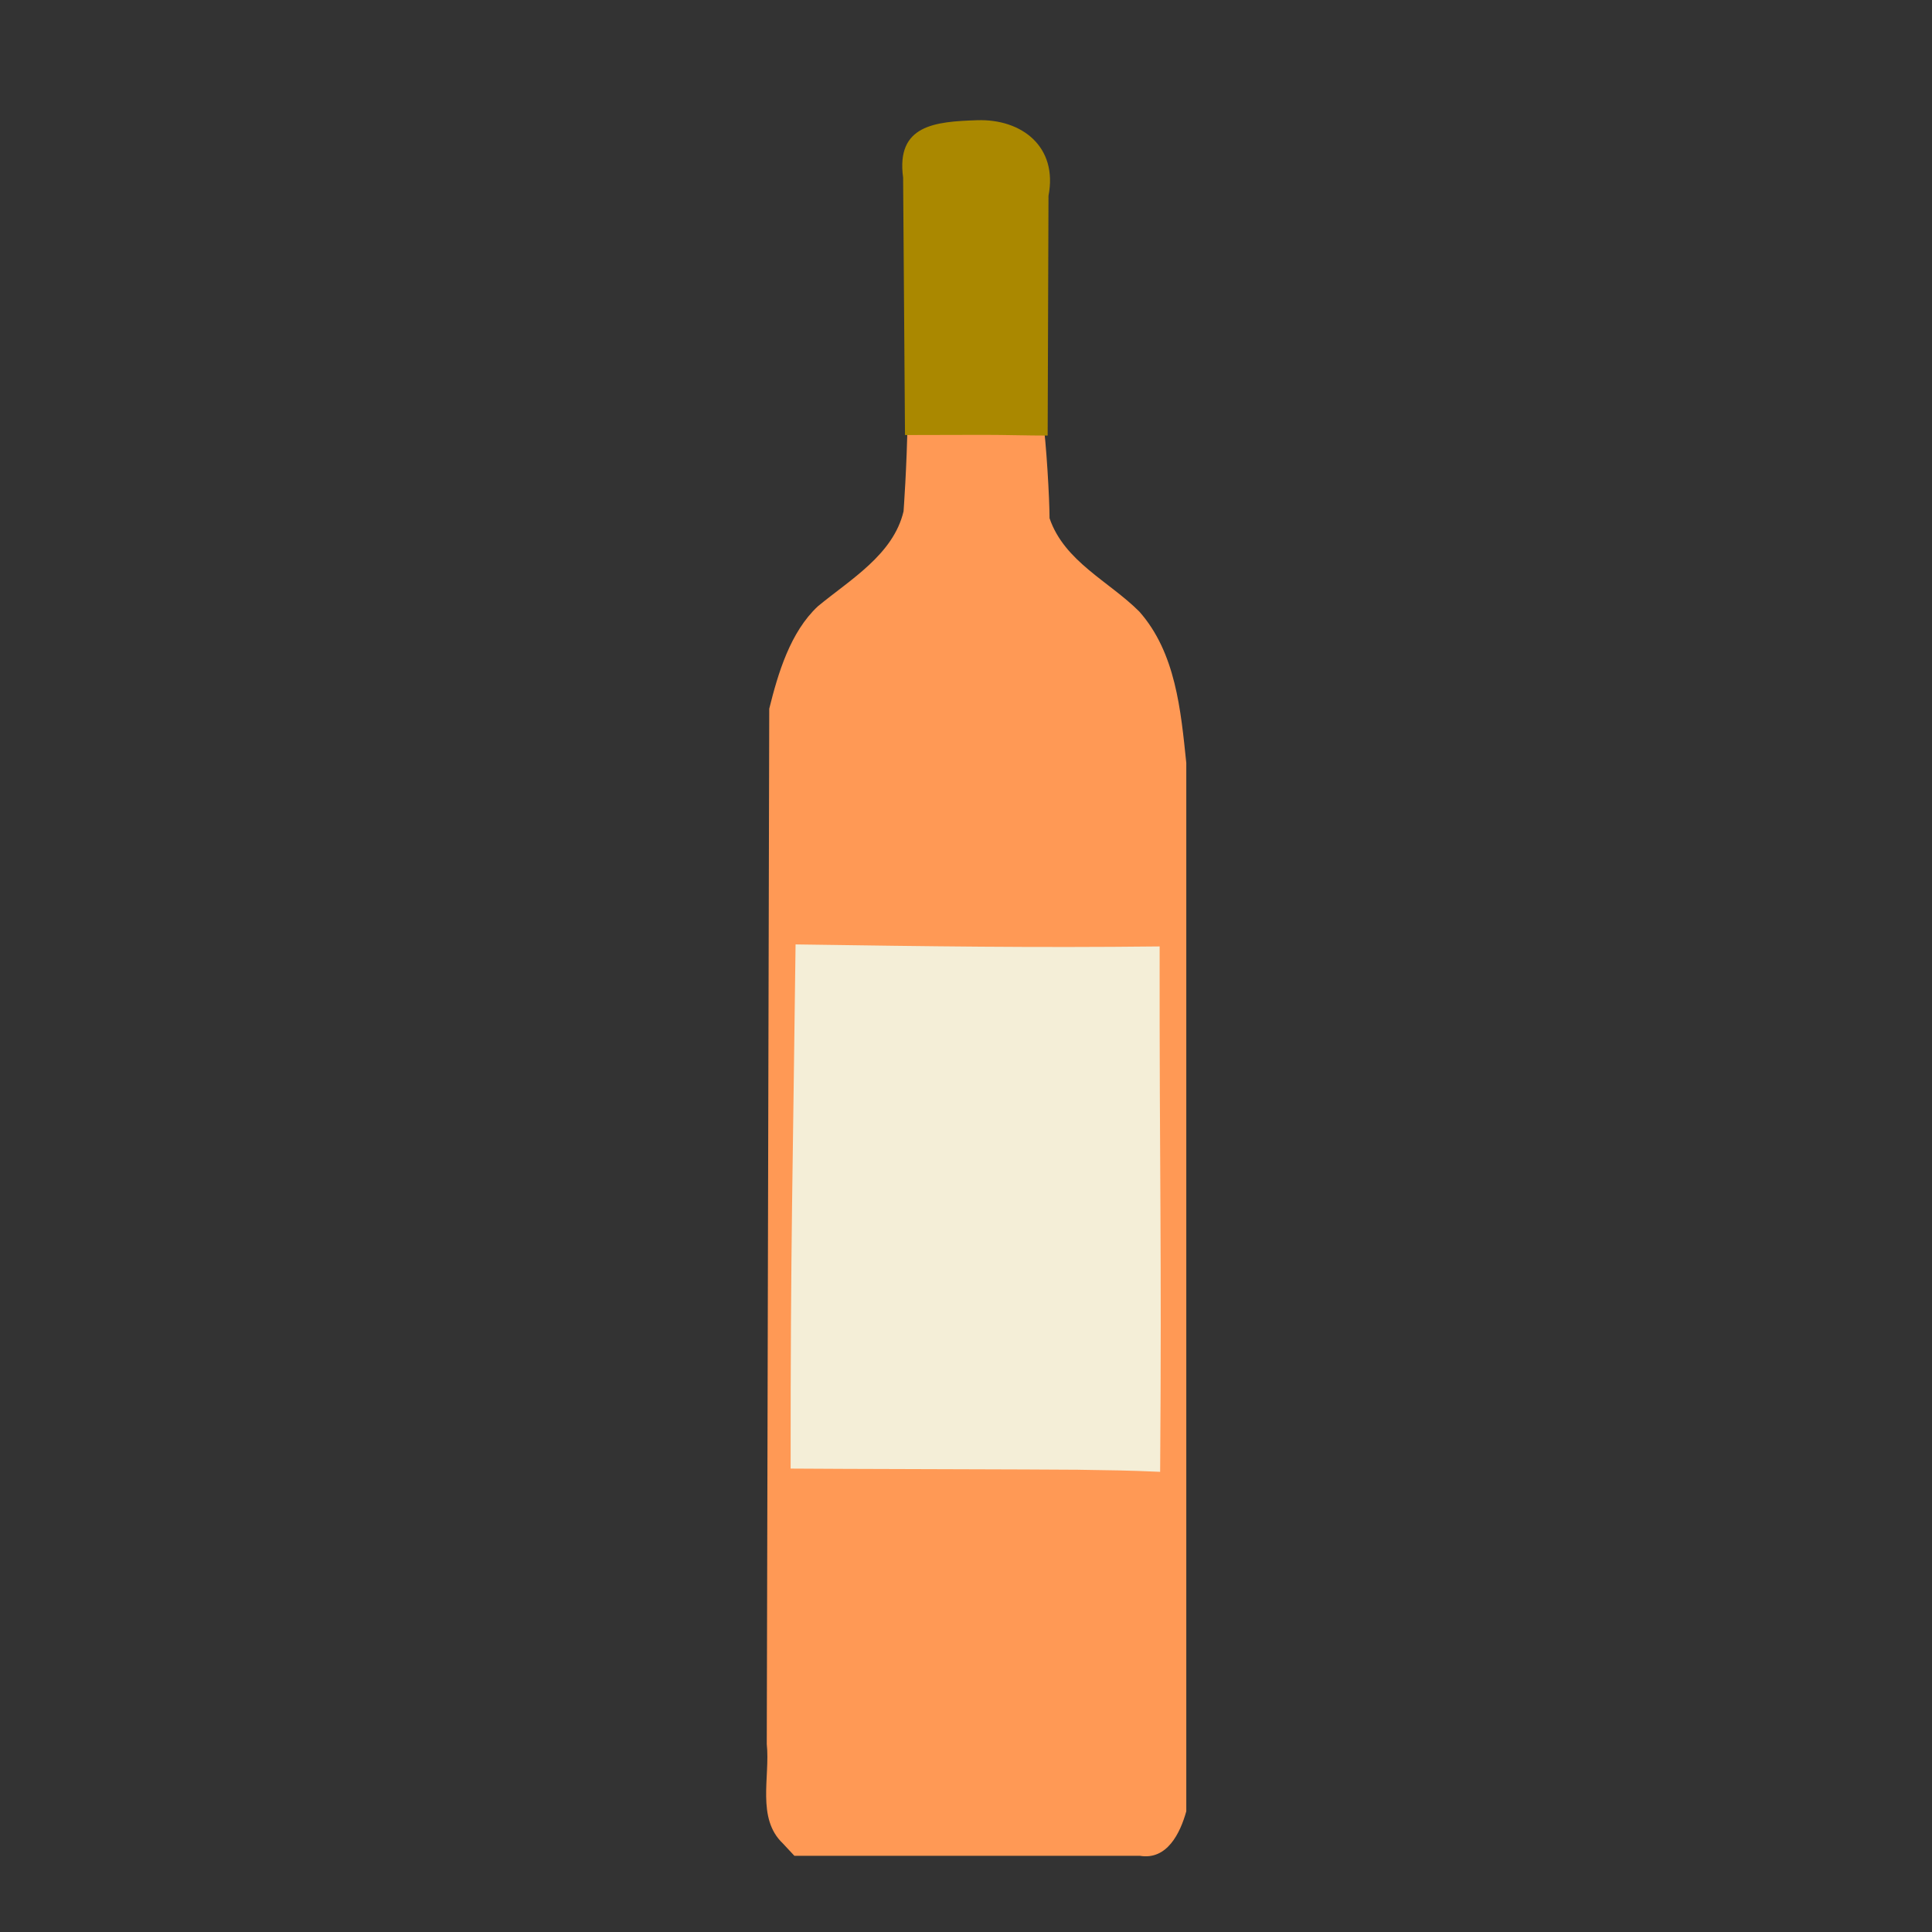 <?xml version="1.0" encoding="UTF-8" standalone="no"?>
<!-- Created with Inkscape (http://www.inkscape.org/) -->

<svg
   width="64"
   height="64"
   viewBox="0 0 16.933 16.933"
   version="1.1"
   id="svg5"
   inkscape:version="1.2 (dc2aedaf03, 2022-05-15)"
   sodipodi:docname="rhum_bacardi.svg"
   xmlns:inkscape="http://www.inkscape.org/namespaces/inkscape"
   xmlns:sodipodi="http://sodipodi.sourceforge.net/DTD/sodipodi-0.dtd"
   xmlns="http://www.w3.org/2000/svg"
   xmlns:svg="http://www.w3.org/2000/svg">
  <rect x="0" y="0" width="16.933" height="16.933" fill="#333333" stroke="none"/>
  <sodipodi:namedview
     id="namedview7"
     pagecolor="#ffffff"
     bordercolor="#666666"
     borderopacity="1.0"
     inkscape:pageshadow="2"
     inkscape:pageopacity="0.0"
     inkscape:pagecheckerboard="0"
     inkscape:document-units="mm"
     showgrid="false"
     units="px"
     inkscape:zoom="16.000001"
     inkscape:cx="15.906249"
     inkscape:cy="29.874999"
     inkscape:window-width="1920"
     inkscape:window-height="1017"
     inkscape:window-x="1912"
     inkscape:window-y="-8"
     inkscape:window-maximized="1"
     inkscape:current-layer="g17106"
     inkscape:showpageshadow="2"
     inkscape:deskcolor="#d1d1d1" />
  <defs
     id="defs2" />
  <g
     inkscape:label="Calque 1"
     inkscape:groupmode="layer"
     id="layer1">
    <g
       id="g4128"
       transform="translate(-0.631,0.126)">
      <g
         id="g5578"
         transform="translate(0.089,0.089)">
        <g
           id="g7501"
           transform="translate(-0.063,0.947)">
          <g
             id="g9467"
             transform="translate(-0.089,-0.803)">
            <g
               id="g10302"
               transform="translate(0.312,-0.045)">
              <g
                 id="g11479"
                 transform="translate(-0.126,0.063)">
                <g
                   id="g11873"
                   transform="translate(-0.236,0.665)">
                  <g
                     id="g12382"
                     transform="translate(-121.985,-82.268)">
                    <g
                       id="g13305"
                       transform="matrix(0.133,0,0,0.133,114.639,78.216)">
                      <g
                         id="g17106"
                         transform="translate(-2.859)">
                        <path
                           style="fill:#ff9955;stroke-width:0.266"
                           d="m 115.274,144.109 c -1.748,-1.654 -0.829,-4.388 -1.059,-6.546 0.054,-22.743 0.109,-45.485 0.163,-68.228 0.579,-2.332 1.385,-5.051 3.204,-6.749 2.13,-1.763 4.974,-3.404 5.647,-6.26 0,0 0.222,-2.985 0.264,-6.031 0.066,-4.779 7.765,-7.568 8.908,-0.093 0.233,1.525 0.449,5.324 0.449,6.58 0.976,2.855 3.923,4.157 5.913,6.149 2.403,2.713 2.736,6.513 3.098,9.975 v 69.087 c -0.404,1.448 -1.269,3.231 -3.058,2.933 h -22.767 c -0.254,-0.272 -0.508,-0.544 -0.762,-0.816 z"
                           id="path17116"
                           sodipodi:nodetypes="cccccsscccccccc" />
                        <path
                           style="fill:#f4eed7;stroke-width:0.266"
                           d="m 134.756,119.485 c -2.235,-0.025 -16.734,-0.051 -18.969,-0.076 -0.008,-14.874 0.149,-19.675 0.326,-34.542 8.943,0.13 15.683,0.225 23.991,0.133 -0.018,15.08 0.148,19.544 0.033,34.623 -2.256,-0.101 -3.123,-0.1 -5.38,-0.137 z"
                           id="path17108"
                           sodipodi:nodetypes="ccccccc" />
                        <path
                           style="fill:#aa8800;stroke-width:0.266"
                           d="m 123.324,51.3 c -0.041,-5.248 -0.083,-11.715 -0.124,-16.963 -0.478,-3.486 2.122,-3.689 4.869,-3.783 2.97,-0.101 5.338,1.763 4.711,4.98 -0.008,4.938 -0.047,10.863 -0.055,15.801 -1.307,0 -2.801,-0.047 -4.218,-0.047 0,0 -4.53,0.012 -5.183,0.012 z"
                           id="path7020"
                           sodipodi:nodetypes="ccsccccc" />
                      </g>
                    </g>
                  </g>
                </g>
              </g>
            </g>
          </g>
        </g>
      </g>
    </g>
  </g>
</svg>
